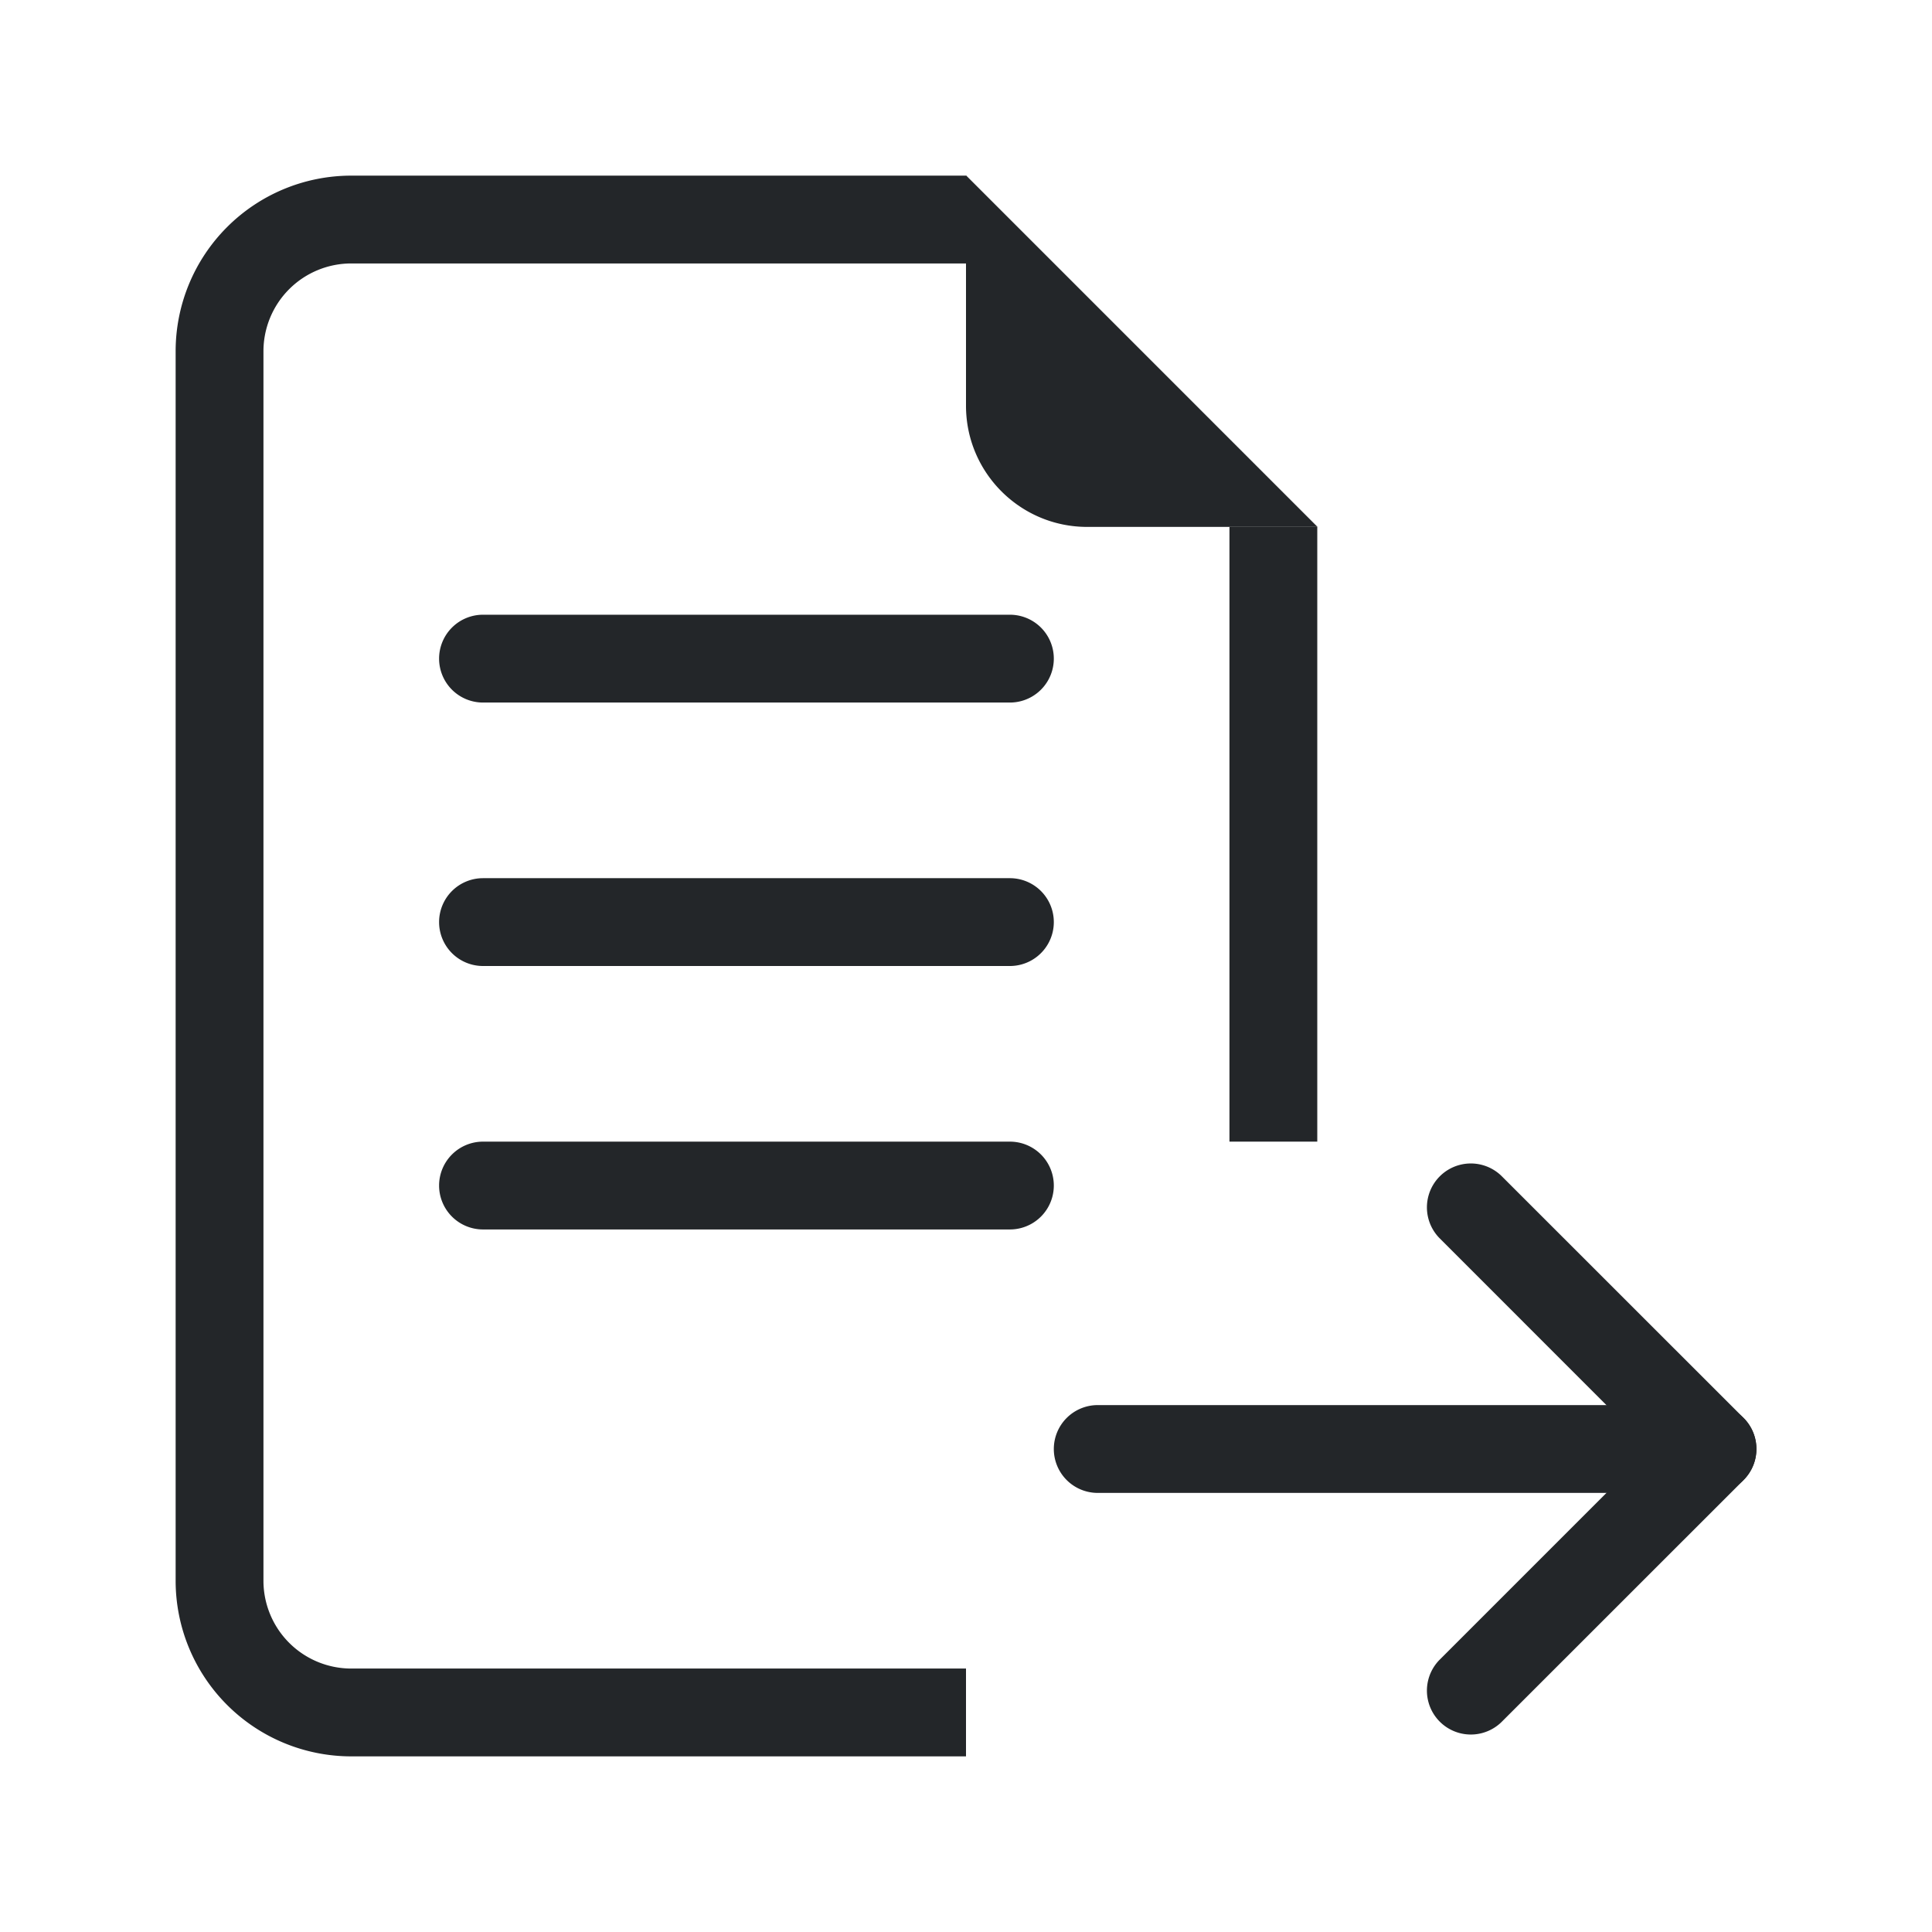 <svg xmlns="http://www.w3.org/2000/svg" width="22" height="22" fill="none" viewBox="0 0 22 22">
  <path fill="#232629" fill-rule="evenodd" d="M5 7.5a.5.5 0 0 1 .5-.5h6a.5.5 0 0 1 0 1h-6a.5.5 0 0 1-.5-.5Zm0 3a.5.5 0 0 1 .5-.5h6a.5.5 0 0 1 0 1h-6a.5.5 0 0 1-.5-.5Zm0 3a.5.5 0 0 1 .5-.5h6a.5.5 0 0 1 0 1h-6a.5.5 0 0 1-.5-.5Zm6-11.503V4.62c0 .762.618 1.38 1.38 1.38h2.623L11 1.997Z" clip-rule="evenodd"/>
  <path fill="#232629" fill-rule="evenodd" d="M4 2h7v1H4a1 1 0 0 0-1 1v14a1 1 0 0 0 1 1h7v1H4a2 2 0 0 1-2-2V4a2 2 0 0 1 2-2Zm11 11V6h-1v7h1Zm-3 3.5a.5.5 0 0 1 .5-.5h6a.5.5 0 0 1 0 1h-6a.5.5 0 0 1-.5-.5Z" clip-rule="evenodd"/>
  <path fill="#232629" fill-rule="evenodd" d="M19.854 16.146a.5.5 0 0 1 0 .708l-2.758 2.757a.5.5 0 0 1-.707-.707l2.758-2.758a.5.5 0 0 1 .707 0Z" clip-rule="evenodd"/>
  <path fill="#232629" fill-rule="evenodd" d="M19.854 16.854a.5.5 0 0 1-.708 0l-2.757-2.758a.5.5 0 0 1 .707-.707l2.758 2.757a.5.5 0 0 1 0 .707Z" clip-rule="evenodd"/>
</svg>
